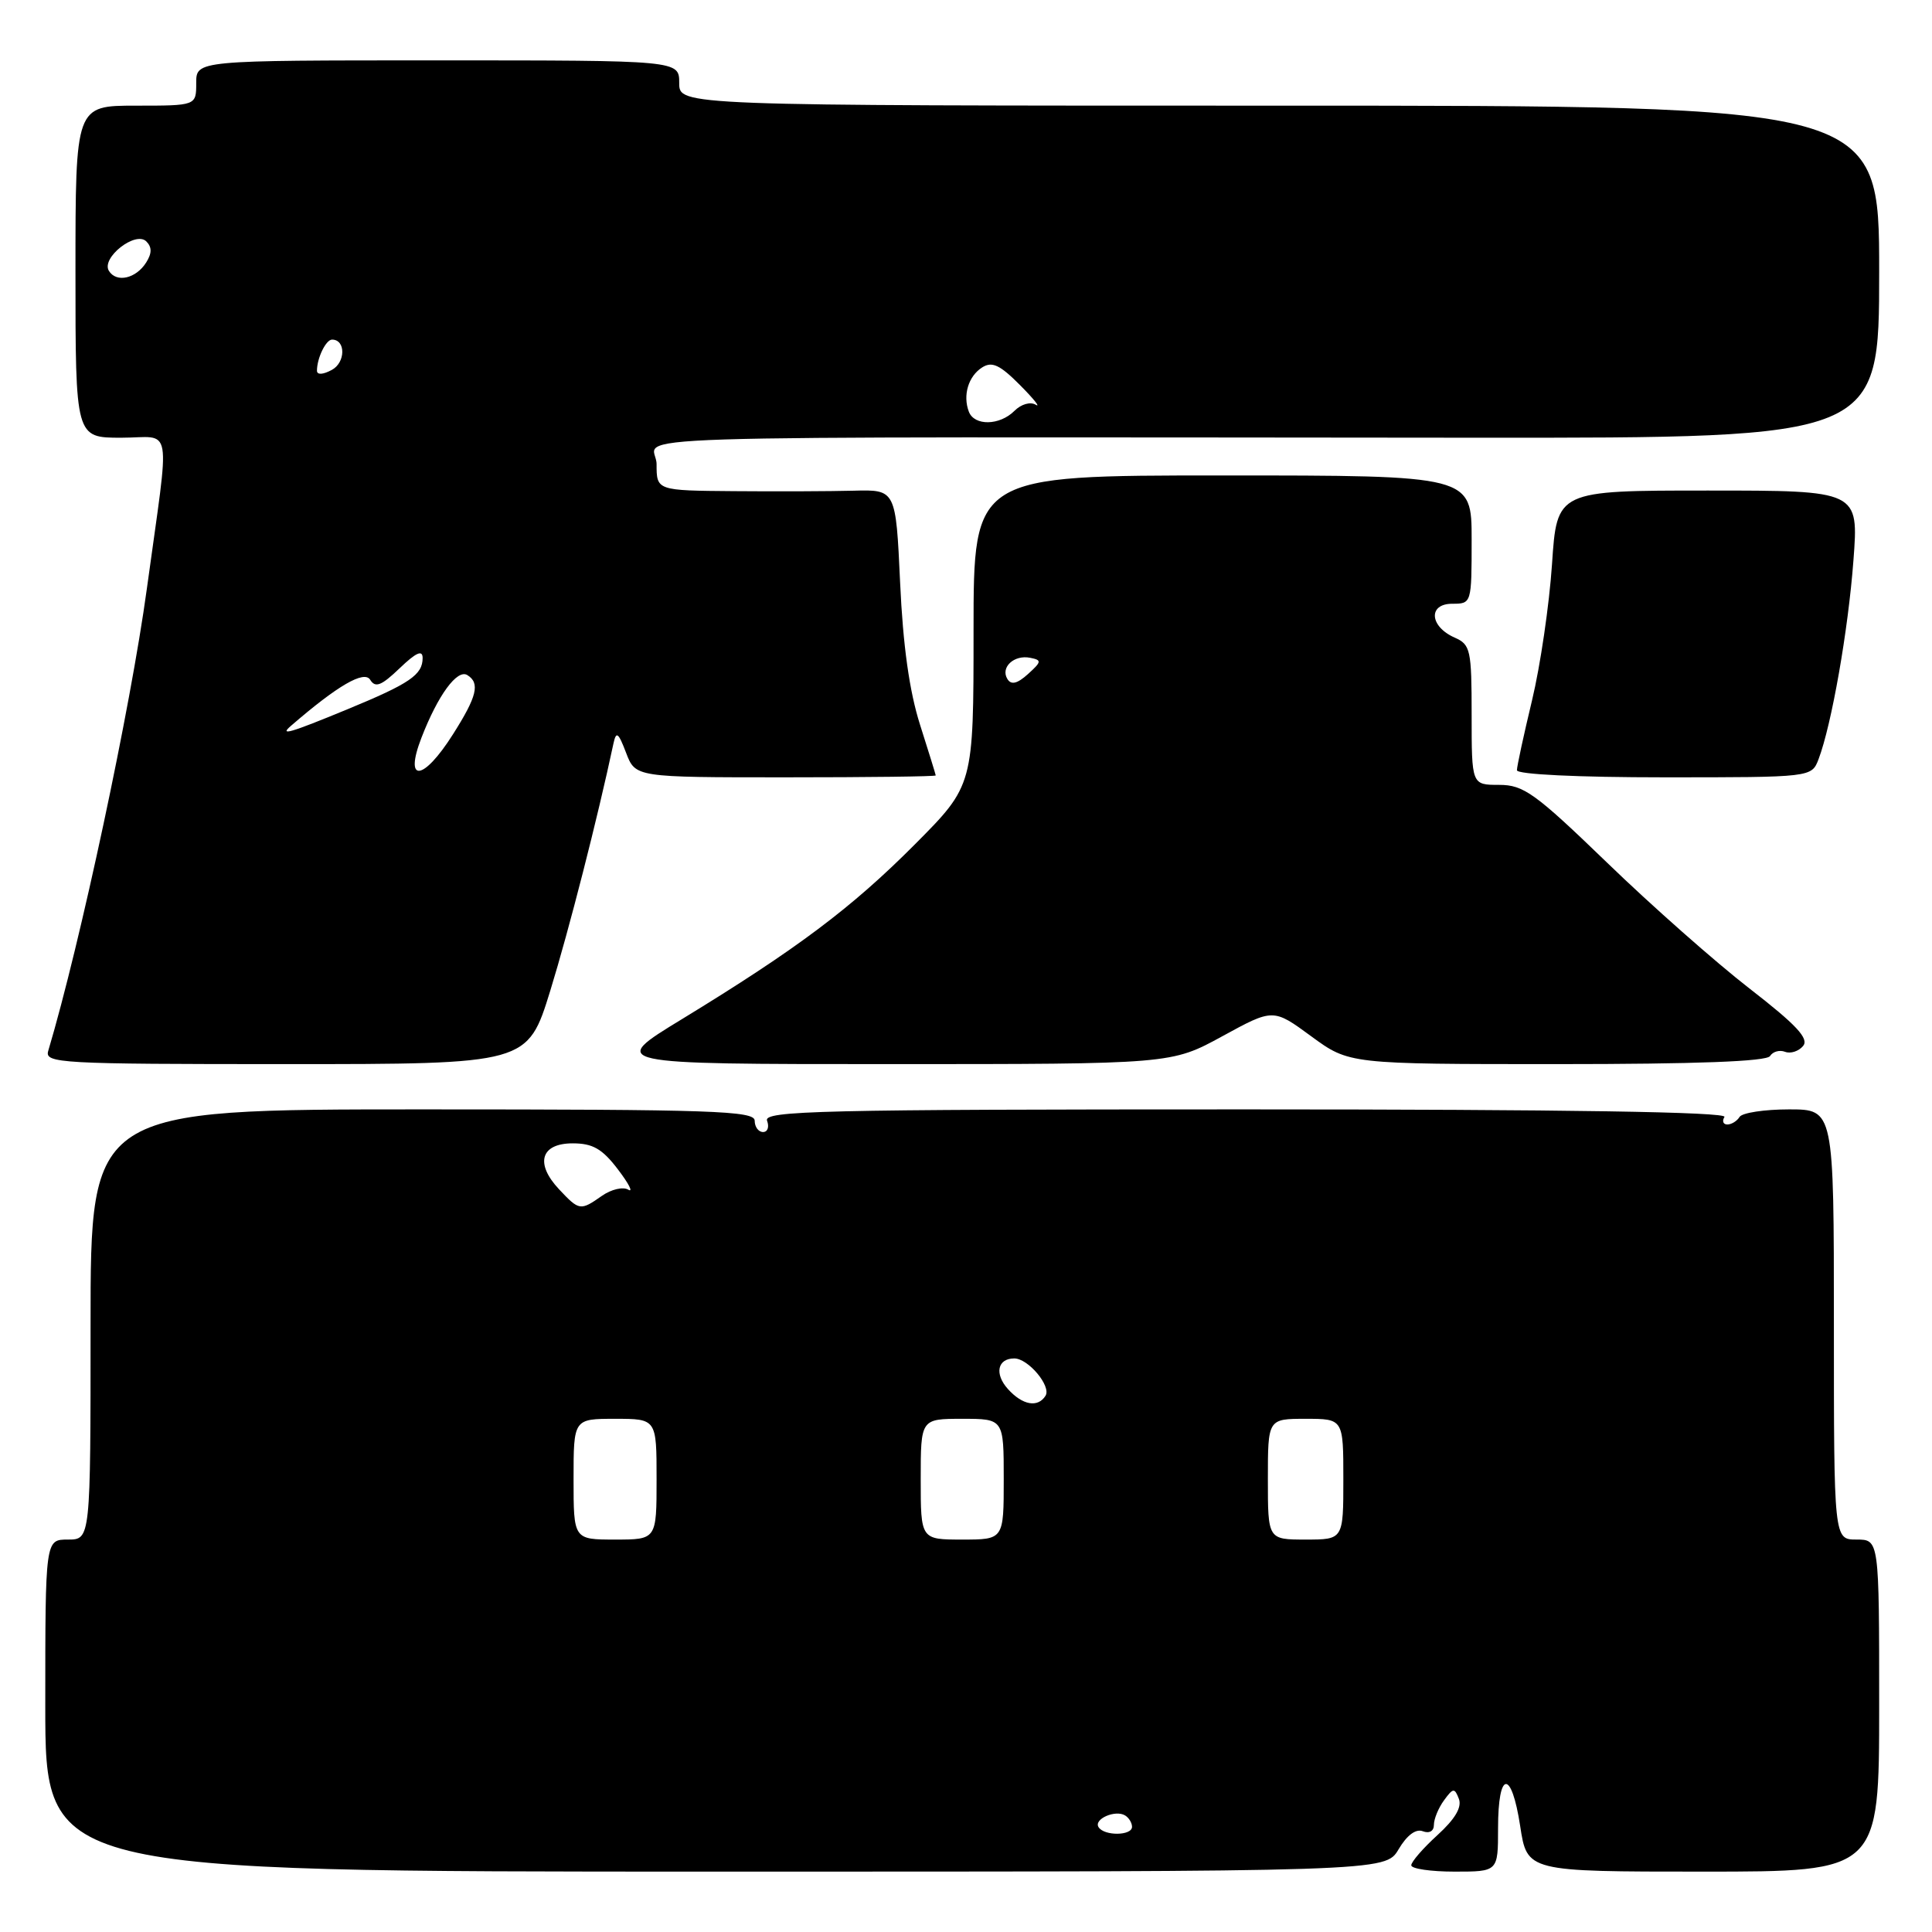 <?xml version="1.0" encoding="UTF-8" standalone="no"?>
<!DOCTYPE svg PUBLIC "-//W3C//DTD SVG 1.1//EN" "http://www.w3.org/Graphics/SVG/1.1/DTD/svg11.dtd" >
<svg xmlns="http://www.w3.org/2000/svg" xmlns:xlink="http://www.w3.org/1999/xlink" version="1.1" viewBox="0 0 256 256">
 <g >
 <path fill="currentColor"
d=" M 185.32 245.04 C 186.42 243.18 187.60 242.29 188.53 242.65 C 189.40 242.98 190.00 242.63 190.00 241.80 C 190.00 241.02 190.60 239.56 191.34 238.55 C 192.55 236.89 192.74 236.88 193.31 238.36 C 193.73 239.47 192.80 241.04 190.47 243.16 C 188.56 244.90 187.00 246.70 187.00 247.16 C 187.00 247.62 189.59 248.00 192.75 248.00 C 198.50 248.00 198.50 248.00 198.50 242.25 C 198.50 234.58 200.27 234.40 201.43 241.95 C 202.35 248.00 202.35 248.00 225.68 248.00 C 249.00 248.00 249.00 248.00 249.00 226.00 C 249.00 204.00 249.00 204.00 246.00 204.00 C 243.00 204.00 243.00 204.00 243.00 175.50 C 243.00 147.00 243.00 147.00 237.06 147.00 C 233.79 147.00 230.84 147.45 230.50 148.00 C 230.16 148.55 229.43 149.00 228.88 149.00 C 228.33 149.00 228.16 148.55 228.50 148.00 C 228.91 147.34 207.52 147.00 165.09 147.00 C 108.59 147.00 101.13 147.18 101.64 148.50 C 101.95 149.32 101.72 150.00 101.11 150.00 C 100.50 150.00 100.00 149.32 100.00 148.50 C 100.00 147.19 94.44 147.00 56.00 147.00 C 12.00 147.00 12.00 147.00 12.00 175.50 C 12.00 204.00 12.00 204.00 9.00 204.00 C 6.00 204.00 6.00 204.00 6.00 226.00 C 6.00 248.00 6.00 248.00 94.78 248.00 C 183.57 248.00 183.57 248.00 185.32 245.04 Z  M 72.92 131.25 C 75.39 123.23 79.17 108.47 81.29 98.50 C 81.65 96.84 81.93 97.05 82.96 99.75 C 84.20 103.00 84.20 103.00 104.10 103.00 C 115.04 103.00 123.99 102.89 123.99 102.75 C 123.98 102.61 123.04 99.58 121.90 96.00 C 120.50 91.59 119.65 85.55 119.27 77.19 C 118.70 64.87 118.70 64.87 113.10 65.02 C 110.02 65.10 102.89 65.13 97.25 65.08 C 87.00 65.00 87.00 65.00 87.00 61.50 C 87.00 57.53 74.87 57.92 195.75 58.00 C 249.00 58.03 249.00 58.03 249.00 36.02 C 249.00 14.00 249.00 14.00 169.50 14.00 C 90.00 14.00 90.00 14.00 90.00 11.00 C 90.00 8.00 90.00 8.00 58.00 8.00 C 26.00 8.00 26.00 8.00 26.00 11.00 C 26.00 14.00 26.00 14.00 18.00 14.00 C 10.00 14.00 10.00 14.00 10.00 36.00 C 10.00 58.00 10.00 58.00 16.06 58.00 C 22.99 58.00 22.55 55.44 19.46 78.00 C 17.29 93.89 10.64 125.01 6.39 139.25 C 5.90 140.89 7.86 141.00 37.89 141.00 C 69.91 141.00 69.91 141.00 72.92 131.25 Z  M 161.96 137.31 C 168.71 133.62 168.71 133.62 173.74 137.31 C 178.77 141.00 178.77 141.00 206.32 141.00 C 224.79 141.00 234.10 140.65 234.54 139.93 C 234.91 139.34 235.80 139.09 236.53 139.37 C 237.26 139.65 238.33 139.30 238.92 138.60 C 239.73 137.62 238.06 135.82 231.80 130.97 C 227.30 127.48 218.82 119.99 212.95 114.31 C 203.39 105.08 201.89 104.00 198.64 104.00 C 195.00 104.00 195.00 104.00 195.00 94.74 C 195.00 86.10 194.85 85.41 192.76 84.49 C 189.42 83.02 189.20 80.00 192.43 80.00 C 194.99 80.00 195.00 79.96 195.00 71.50 C 195.00 63.00 195.00 63.00 162.00 63.00 C 129.00 63.00 129.00 63.00 129.00 83.53 C 129.00 104.06 129.00 104.06 121.25 111.86 C 112.85 120.30 105.60 125.74 90.38 135.03 C 80.58 141.00 80.58 141.00 117.90 141.00 C 155.21 141.00 155.21 141.00 161.96 137.31 Z  M 240.97 100.59 C 242.70 96.03 244.90 83.49 245.59 74.25 C 246.29 65.00 246.29 65.00 226.29 65.00 C 206.30 65.00 206.30 65.00 205.65 74.75 C 205.29 80.11 204.10 88.24 203.00 92.81 C 201.90 97.39 201.00 101.55 201.00 102.06 C 201.00 102.61 209.06 103.00 220.52 103.00 C 240.05 103.00 240.05 103.00 240.97 100.59 Z  M 145.56 242.10 C 144.90 241.03 147.80 239.76 149.09 240.56 C 149.59 240.87 150.00 241.54 150.00 242.06 C 150.00 243.26 146.30 243.30 145.56 242.10 Z  M 76.00 196.00 C 76.00 188.00 76.00 188.00 81.50 188.00 C 87.00 188.00 87.00 188.00 87.00 196.00 C 87.00 204.00 87.00 204.00 81.50 204.00 C 76.00 204.00 76.00 204.00 76.00 196.00 Z  M 122.00 196.00 C 122.00 188.00 122.00 188.00 127.50 188.00 C 133.00 188.00 133.00 188.00 133.00 196.00 C 133.00 204.00 133.00 204.00 127.50 204.00 C 122.00 204.00 122.00 204.00 122.00 196.00 Z  M 168.00 196.00 C 168.00 188.00 168.00 188.00 173.00 188.00 C 178.00 188.00 178.00 188.00 178.00 196.00 C 178.00 204.00 178.00 204.00 173.00 204.00 C 168.00 204.00 168.00 204.00 168.00 196.00 Z  M 133.56 184.06 C 131.74 182.05 132.17 180.00 134.40 180.00 C 136.24 180.00 139.32 183.67 138.54 184.94 C 137.53 186.56 135.50 186.21 133.56 184.06 Z  M 74.08 157.59 C 70.86 154.16 71.65 151.50 75.89 151.50 C 78.54 151.50 79.80 152.22 81.87 154.94 C 83.32 156.84 83.94 158.05 83.25 157.64 C 82.57 157.22 81.00 157.59 79.78 158.44 C 76.90 160.46 76.76 160.44 74.08 157.59 Z  M 55.85 97.74 C 58.03 92.11 60.58 88.63 61.92 89.45 C 63.64 90.51 63.21 92.28 60.02 97.30 C 56.08 103.53 53.50 103.80 55.85 97.74 Z  M 38.55 96.18 C 44.72 90.84 48.25 88.79 49.05 90.07 C 49.73 91.18 50.53 90.87 52.95 88.55 C 55.14 86.45 56.00 86.07 56.00 87.19 C 56.00 89.42 54.29 90.58 46.02 93.99 C 38.41 97.13 36.96 97.55 38.55 96.18 Z  M 128.38 54.56 C 127.55 52.38 128.31 49.84 130.15 48.68 C 131.45 47.86 132.49 48.34 135.15 51.02 C 136.99 52.87 137.93 54.05 137.24 53.63 C 136.53 53.20 135.31 53.55 134.42 54.44 C 132.46 56.40 129.12 56.46 128.38 54.56 Z  M 42.00 49.12 C 42.00 47.44 43.19 45.00 44.00 45.00 C 45.83 45.00 45.80 48.04 43.96 49.02 C 42.79 49.65 42.00 49.69 42.00 49.12 Z  M 14.43 35.89 C 13.37 34.17 17.96 30.56 19.39 31.99 C 20.14 32.74 20.14 33.56 19.37 34.78 C 18.02 36.92 15.43 37.51 14.43 35.89 Z  M 133.49 89.98 C 132.53 88.44 134.36 86.73 136.50 87.16 C 138.06 87.47 138.03 87.67 136.21 89.32 C 134.79 90.60 133.99 90.79 133.49 89.98 Z "/>
</g>
</svg>